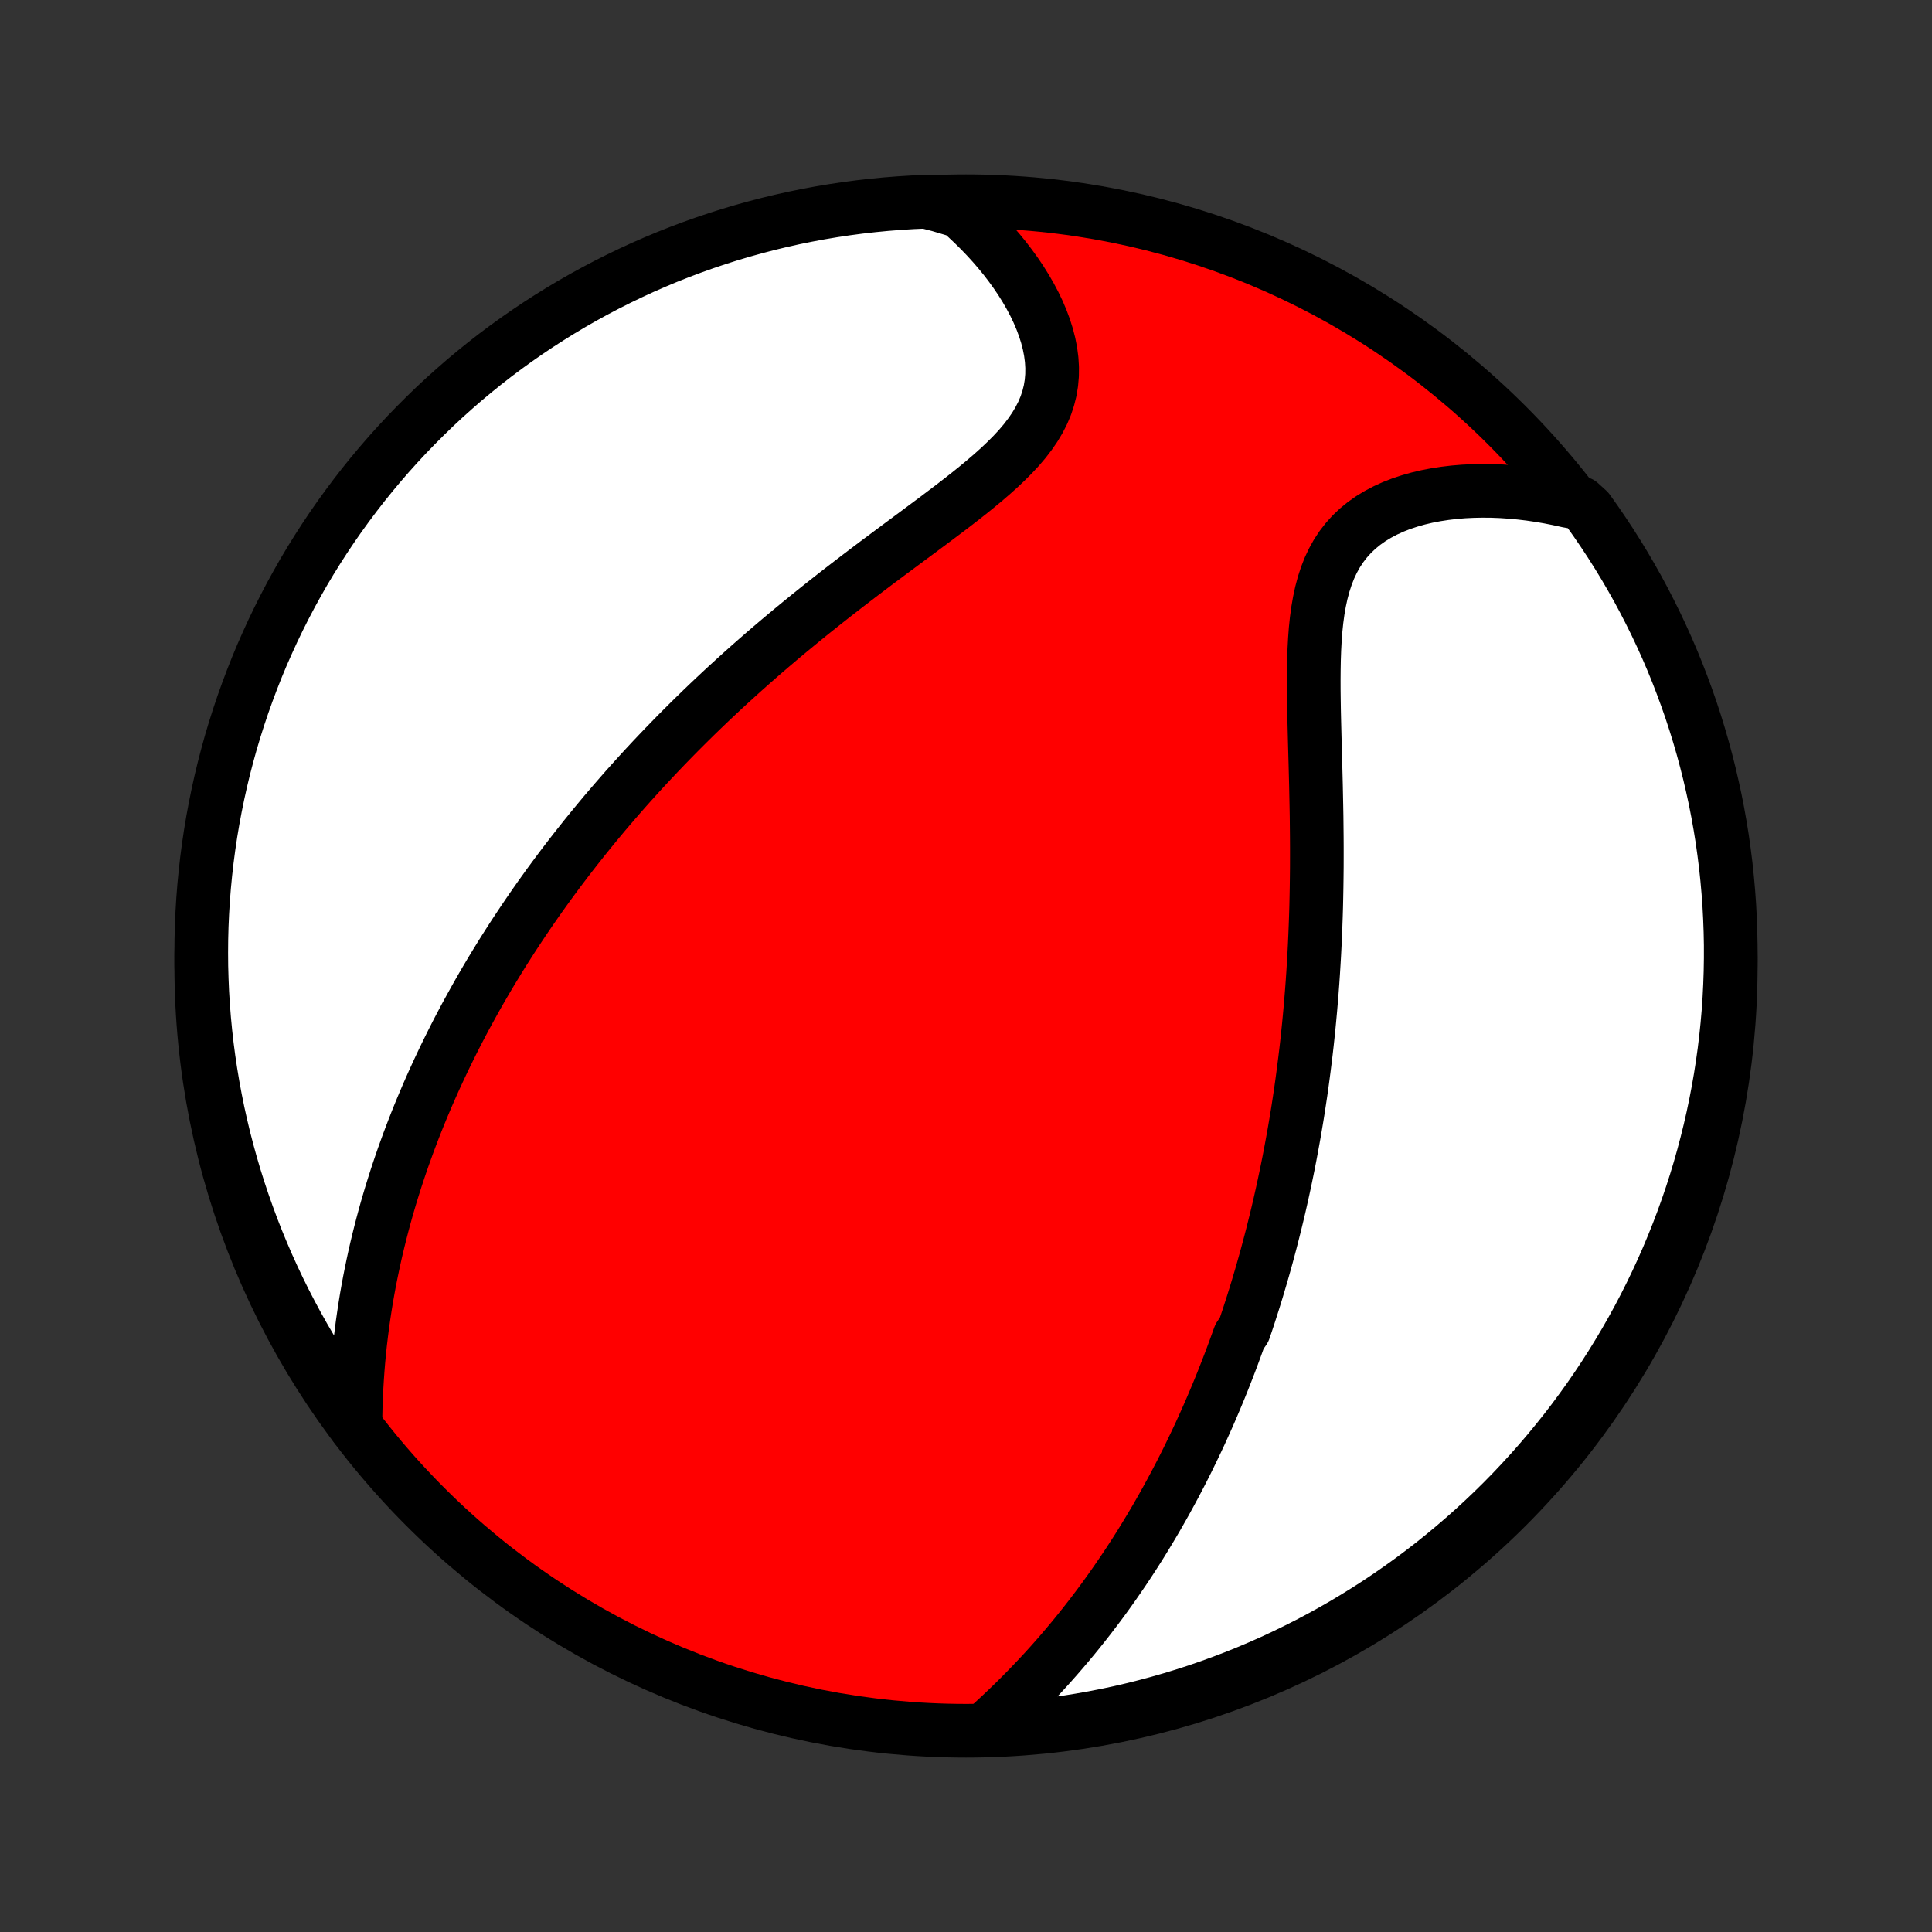 <?xml version="1.0" encoding="utf-8" standalone="no"?>
<!DOCTYPE svg PUBLIC "-//W3C//DTD SVG 1.1//EN"
  "http://www.w3.org/Graphics/SVG/1.1/DTD/svg11.dtd">
<!-- Created with matplotlib (http://matplotlib.org/) -->
<svg height="72pt" version="1.1" viewBox="0 0 72 72" width="72pt" xmlns="http://www.w3.org/2000/svg" xmlns:xlink="http://www.w3.org/1999/xlink">
 <rect x="0" y="0" width="72" height="72" fill="#333333" stroke="none"/>
 <defs>
  <style type="text/css">
*{stroke-linecap:butt;stroke-linejoin:round;}
  </style>
 </defs>
 <g id="figure_1">
  <g id="patch_1">
   <path d="
M0 72
L72 72
L72 0
L0 0
z
" style="fill:none;"/>
  </g>
  <g id="axes_1">
   <g id="PatchCollection_1">
    <defs>
     <path d="
M36 -7.5
C43.558 -7.5 50.808 -10.503 56.153 -15.848
C61.497 -21.192 64.5 -28.442 64.5 -36
C64.5 -43.558 61.497 -50.808 56.153 -56.153
C50.808 -61.497 43.558 -64.5 36 -64.5
C28.442 -64.5 21.192 -61.497 15.848 -56.153
C10.503 -50.808 7.5 -43.558 7.5 -36
C7.5 -28.442 10.503 -21.192 15.848 -15.848
C21.192 -10.503 28.442 -7.5 36 -7.5
z
" id="C0_0_a811fe30f3"/>
     <path d="
M36.767 -7.595
L37.024 -7.828
L37.278 -8.064
L37.529 -8.301
L37.775 -8.539
L38.017 -8.779
L38.255 -9.02
L38.489 -9.262
L38.719 -9.505
L38.945 -9.748
L39.166 -9.993
L39.383 -10.238
L39.596 -10.484
L39.805 -10.73
L40.01 -10.976
L40.211 -11.223
L40.408 -11.47
L40.601 -11.717
L40.79 -11.964
L40.976 -12.211
L41.158 -12.458
L41.336 -12.705
L41.51 -12.951
L41.681 -13.198
L41.849 -13.444
L42.014 -13.69
L42.175 -13.936
L42.333 -14.181
L42.488 -14.426
L42.639 -14.671
L42.788 -14.916
L42.934 -15.16
L43.078 -15.404
L43.218 -15.648
L43.356 -15.891
L43.491 -16.134
L43.624 -16.377
L43.754 -16.619
L43.882 -16.862
L44.008 -17.104
L44.131 -17.346
L44.252 -17.587
L44.37 -17.829
L44.487 -18.071
L44.602 -18.312
L44.715 -18.553
L44.825 -18.795
L44.934 -19.036
L45.041 -19.278
L45.146 -19.519
L45.249 -19.761
L45.351 -20.003
L45.451 -20.245
L45.549 -20.487
L45.645 -20.73
L45.74 -20.973
L45.834 -21.216
L45.926 -21.46
L46.016 -21.704
L46.105 -21.949
L46.193 -22.194
L46.363 -22.44
L46.447 -22.687
L46.529 -22.934
L46.609 -23.182
L46.689 -23.431
L46.767 -23.681
L46.844 -23.932
L46.919 -24.184
L46.994 -24.436
L47.067 -24.69
L47.139 -24.945
L47.21 -25.201
L47.279 -25.459
L47.348 -25.718
L47.415 -25.978
L47.481 -26.24
L47.546 -26.503
L47.61 -26.768
L47.673 -27.034
L47.734 -27.302
L47.794 -27.572
L47.853 -27.843
L47.911 -28.117
L47.968 -28.392
L48.024 -28.67
L48.078 -28.949
L48.131 -29.231
L48.183 -29.515
L48.234 -29.8
L48.283 -30.089
L48.332 -30.38
L48.379 -30.673
L48.424 -30.968
L48.469 -31.266
L48.512 -31.567
L48.553 -31.871
L48.593 -32.177
L48.632 -32.486
L48.67 -32.797
L48.706 -33.112
L48.74 -33.43
L48.773 -33.75
L48.804 -34.074
L48.834 -34.4
L48.862 -34.73
L48.889 -35.063
L48.914 -35.399
L48.937 -35.738
L48.958 -36.08
L48.978 -36.425
L48.996 -36.774
L49.012 -37.126
L49.026 -37.48
L49.039 -37.838
L49.05 -38.199
L49.058 -38.563
L49.065 -38.931
L49.07 -39.301
L49.074 -39.673
L49.075 -40.049
L49.075 -40.427
L49.073 -40.808
L49.069 -41.191
L49.065 -41.576
L49.058 -41.963
L49.05 -42.352
L49.042 -42.743
L49.032 -43.135
L49.022 -43.528
L49.011 -43.921
L49 -44.315
L48.99 -44.709
L48.98 -45.102
L48.971 -45.495
L48.965 -45.886
L48.96 -46.275
L48.959 -46.661
L48.962 -47.044
L48.969 -47.424
L48.982 -47.799
L49.002 -48.168
L49.029 -48.532
L49.066 -48.888
L49.113 -49.236
L49.172 -49.576
L49.243 -49.906
L49.328 -50.225
L49.428 -50.532
L49.543 -50.827
L49.676 -51.109
L49.825 -51.377
L49.992 -51.63
L50.177 -51.869
L50.379 -52.092
L50.598 -52.3
L50.833 -52.492
L51.083 -52.669
L51.348 -52.83
L51.626 -52.977
L51.916 -53.109
L52.217 -53.227
L52.528 -53.33
L52.848 -53.421
L53.175 -53.498
L53.508 -53.562
L53.847 -53.614
L54.191 -53.655
L54.539 -53.684
L54.889 -53.701
L55.242 -53.708
L55.596 -53.705
L55.951 -53.691
L56.306 -53.667
L56.661 -53.634
L57.016 -53.592
L57.369 -53.54
L57.721 -53.48
L58.072 -53.411
L58.42 -53.334
L58.888 -53.249
L59.181 -52.982
L59.467 -52.58
L59.746 -52.172
L60.017 -51.761
L60.281 -51.344
L60.538 -50.922
L60.787 -50.496
L61.029 -50.066
L61.263 -49.631
L61.489 -49.192
L61.708 -48.749
L61.919 -48.302
L62.122 -47.852
L62.317 -47.398
L62.504 -46.94
L62.682 -46.479
L62.853 -46.015
L63.016 -45.548
L63.17 -45.078
L63.316 -44.605
L63.454 -44.129
L63.583 -43.651
L63.704 -43.171
L63.816 -42.688
L63.921 -42.204
L64.016 -41.718
L64.103 -41.23
L64.182 -40.74
L64.251 -40.248
L64.313 -39.756
L64.365 -39.262
L64.409 -38.768
L64.445 -38.272
L64.471 -37.776
L64.489 -37.279
L64.499 -36.782
L64.499 -36.285
L64.491 -35.788
L64.474 -35.29
L64.449 -34.793
L64.415 -34.296
L64.372 -33.8
L64.321 -33.305
L64.261 -32.81
L64.192 -32.316
L64.115 -31.823
L64.029 -31.332
L63.935 -30.842
L63.832 -30.354
L63.721 -29.867
L63.601 -29.382
L63.473 -28.899
L63.337 -28.419
L63.192 -27.94
L63.039 -27.465
L62.877 -26.991
L62.708 -26.521
L62.53 -26.053
L62.344 -25.588
L62.151 -25.127
L61.949 -24.669
L61.739 -24.214
L61.522 -23.763
L61.297 -23.316
L61.064 -22.872
L60.823 -22.433
L60.575 -21.998
L60.319 -21.567
L60.056 -21.14
L59.786 -20.718
L59.508 -20.3
L59.223 -19.887
L58.931 -19.48
L58.633 -19.077
L58.327 -18.679
L58.014 -18.287
L57.695 -17.9
L57.369 -17.518
L57.037 -17.143
L56.698 -16.773
L56.353 -16.408
L56.002 -16.05
L55.645 -15.698
L55.281 -15.352
L54.912 -15.012
L54.537 -14.679
L54.156 -14.352
L53.77 -14.032
L53.379 -13.718
L52.982 -13.412
L52.58 -13.112
L52.172 -12.819
L51.761 -12.533
L51.344 -12.254
L50.922 -11.983
L50.496 -11.719
L50.066 -11.462
L49.631 -11.213
L49.192 -10.971
L48.749 -10.737
L48.302 -10.511
L47.852 -10.292
L47.398 -10.081
L46.94 -9.878
L46.479 -9.683
L46.015 -9.496
L45.548 -9.318
L45.078 -9.147
L44.605 -8.984
L44.129 -8.83
L43.651 -8.684
L43.171 -8.546
L42.688 -8.417
L42.204 -8.296
L41.718 -8.183
L41.23 -8.079
L40.74 -7.984
L40.248 -7.897
L39.756 -7.818
L39.262 -7.749
L38.768 -7.687
L38.272 -7.635
L37.776 -7.591
L37.279 -7.555
z
" id="C0_1_07357de56a"/>
     <path d="
M13.244 -18.852
L13.248 -19.209
L13.256 -19.564
L13.268 -19.916
L13.285 -20.267
L13.306 -20.614
L13.33 -20.959
L13.358 -21.302
L13.39 -21.641
L13.426 -21.977
L13.466 -22.311
L13.508 -22.641
L13.555 -22.968
L13.604 -23.292
L13.656 -23.613
L13.712 -23.931
L13.77 -24.245
L13.832 -24.557
L13.896 -24.866
L13.962 -25.171
L14.031 -25.473
L14.103 -25.773
L14.177 -26.069
L14.253 -26.363
L14.331 -26.653
L14.411 -26.941
L14.494 -27.226
L14.578 -27.508
L14.665 -27.788
L14.753 -28.065
L14.843 -28.34
L14.935 -28.612
L15.028 -28.881
L15.124 -29.148
L15.22 -29.413
L15.319 -29.676
L15.419 -29.937
L15.52 -30.195
L15.623 -30.451
L15.728 -30.706
L15.834 -30.958
L15.941 -31.209
L16.05 -31.457
L16.16 -31.704
L16.272 -31.95
L16.385 -32.193
L16.499 -32.435
L16.615 -32.676
L16.732 -32.915
L16.85 -33.153
L16.97 -33.39
L17.091 -33.625
L17.214 -33.859
L17.337 -34.092
L17.463 -34.323
L17.59 -34.554
L17.718 -34.784
L17.847 -35.013
L17.978 -35.241
L18.11 -35.468
L18.244 -35.694
L18.38 -35.92
L18.517 -36.145
L18.655 -36.369
L18.795 -36.593
L18.937 -36.816
L19.08 -37.039
L19.225 -37.261
L19.372 -37.483
L19.52 -37.705
L19.67 -37.926
L19.822 -38.148
L19.976 -38.369
L20.131 -38.59
L20.289 -38.81
L20.448 -39.031
L20.61 -39.252
L20.773 -39.472
L20.939 -39.693
L21.107 -39.914
L21.277 -40.135
L21.449 -40.356
L21.624 -40.577
L21.8 -40.799
L21.98 -41.021
L22.161 -41.243
L22.346 -41.466
L22.532 -41.689
L22.722 -41.912
L22.914 -42.136
L23.109 -42.36
L23.306 -42.585
L23.507 -42.81
L23.71 -43.035
L23.916 -43.262
L24.126 -43.489
L24.338 -43.716
L24.554 -43.944
L24.773 -44.173
L24.995 -44.402
L25.22 -44.632
L25.449 -44.862
L25.681 -45.093
L25.917 -45.325
L26.156 -45.557
L26.399 -45.79
L26.645 -46.023
L26.896 -46.258
L27.149 -46.492
L27.407 -46.727
L27.668 -46.963
L27.933 -47.199
L28.202 -47.436
L28.474 -47.673
L28.75 -47.91
L29.03 -48.148
L29.314 -48.386
L29.601 -48.624
L29.892 -48.863
L30.186 -49.102
L30.483 -49.34
L30.784 -49.579
L31.088 -49.818
L31.395 -50.057
L31.704 -50.295
L32.016 -50.534
L32.33 -50.772
L32.646 -51.011
L32.964 -51.248
L33.283 -51.486
L33.602 -51.723
L33.922 -51.96
L34.242 -52.197
L34.56 -52.434
L34.877 -52.67
L35.191 -52.907
L35.503 -53.143
L35.81 -53.38
L36.112 -53.617
L36.407 -53.855
L36.695 -54.094
L36.974 -54.334
L37.244 -54.576
L37.501 -54.82
L37.746 -55.066
L37.976 -55.314
L38.19 -55.566
L38.386 -55.822
L38.564 -56.081
L38.721 -56.344
L38.858 -56.611
L38.973 -56.883
L39.065 -57.16
L39.135 -57.44
L39.182 -57.725
L39.207 -58.013
L39.21 -58.304
L39.192 -58.598
L39.153 -58.894
L39.095 -59.191
L39.018 -59.489
L38.924 -59.786
L38.813 -60.084
L38.687 -60.38
L38.546 -60.674
L38.391 -60.966
L38.224 -61.255
L38.046 -61.54
L37.856 -61.822
L37.656 -62.099
L37.447 -62.372
L37.229 -62.639
L37.002 -62.902
L36.768 -63.159
L36.527 -63.41
L36.279 -63.655
L36.025 -63.895
L35.765 -64.127
L35 -64.354
L34.503 -64.482
L34.006 -64.461
L33.51 -64.43
L33.015 -64.391
L32.521 -64.343
L32.028 -64.287
L31.536 -64.222
L31.045 -64.148
L30.556 -64.066
L30.069 -63.975
L29.583 -63.876
L29.1 -63.768
L28.618 -63.652
L28.139 -63.527
L27.662 -63.394
L27.188 -63.253
L26.716 -63.103
L26.247 -62.945
L25.781 -62.779
L25.319 -62.605
L24.859 -62.423
L24.403 -62.232
L23.95 -62.034
L23.501 -61.827
L23.056 -61.613
L22.615 -61.391
L22.178 -61.161
L21.745 -60.924
L21.317 -60.679
L20.892 -60.426
L20.473 -60.166
L20.058 -59.899
L19.648 -59.624
L19.244 -59.343
L18.844 -59.054
L18.449 -58.758
L18.06 -58.455
L17.676 -58.145
L17.298 -57.829
L16.926 -57.505
L16.559 -57.176
L16.198 -56.84
L15.844 -56.497
L15.495 -56.148
L15.153 -55.794
L14.817 -55.433
L14.487 -55.066
L14.164 -54.693
L13.848 -54.315
L13.538 -53.931
L13.236 -53.542
L12.94 -53.147
L12.651 -52.747
L12.369 -52.342
L12.095 -51.932
L11.828 -51.517
L11.568 -51.098
L11.315 -50.674
L11.071 -50.245
L10.833 -49.812
L10.604 -49.375
L10.382 -48.934
L10.168 -48.489
L9.962 -48.039
L9.763 -47.587
L9.573 -47.131
L9.391 -46.671
L9.217 -46.208
L9.051 -45.742
L8.893 -45.273
L8.744 -44.802
L8.602 -44.327
L8.47 -43.85
L8.345 -43.371
L8.229 -42.889
L8.122 -42.406
L8.023 -41.92
L7.932 -41.432
L7.85 -40.943
L7.777 -40.453
L7.712 -39.961
L7.656 -39.468
L7.608 -38.973
L7.569 -38.478
L7.539 -37.982
L7.517 -37.486
L7.504 -36.989
L7.5 -36.492
L7.504 -35.994
L7.518 -35.497
L7.539 -35
L7.57 -34.503
L7.609 -34.006
L7.657 -33.51
L7.713 -33.015
L7.778 -32.521
L7.852 -32.028
L7.934 -31.536
L8.025 -31.045
L8.124 -30.556
L8.232 -30.069
L8.348 -29.583
L8.473 -29.1
L8.606 -28.618
L8.747 -28.139
L8.897 -27.662
L9.055 -27.188
L9.221 -26.716
L9.395 -26.247
L9.577 -25.781
L9.768 -25.319
L9.966 -24.859
L10.173 -24.403
L10.387 -23.95
L10.609 -23.501
L10.839 -23.056
L11.076 -22.615
L11.321 -22.178
L11.574 -21.745
L11.834 -21.317
L12.101 -20.892
L12.376 -20.473
L12.657 -20.058
z
" id="C0_2_53a1d2b4d4"/>
    </defs>
    <g clip-path="url(#p1bffca34e9)">
     <use style="fill:#ff0000;stroke:#000000;stroke-width:2.0;" x="0.0" xlink:href="#C0_0_a811fe30f3" y="72.0"/>
    </g>
    <g clip-path="url(#p1bffca34e9)">
     <use style="fill:#ffffff;stroke:#000000;stroke-width:2.0;" x="0.0" xlink:href="#C0_1_07357de56a" y="72.0"/>
    </g>
    <g clip-path="url(#p1bffca34e9)">
     <use style="fill:#ffffff;stroke:#000000;stroke-width:2.0;" x="0.0" xlink:href="#C0_2_53a1d2b4d4" y="72.0"/>
    </g>
   </g>
  </g>
 </g>
 <defs>
  <clipPath id="p1bffca34e9">
   <rect height="72.0" width="72.0" x="0.0" y="0.0"/>
  </clipPath>
 </defs>
</svg>
